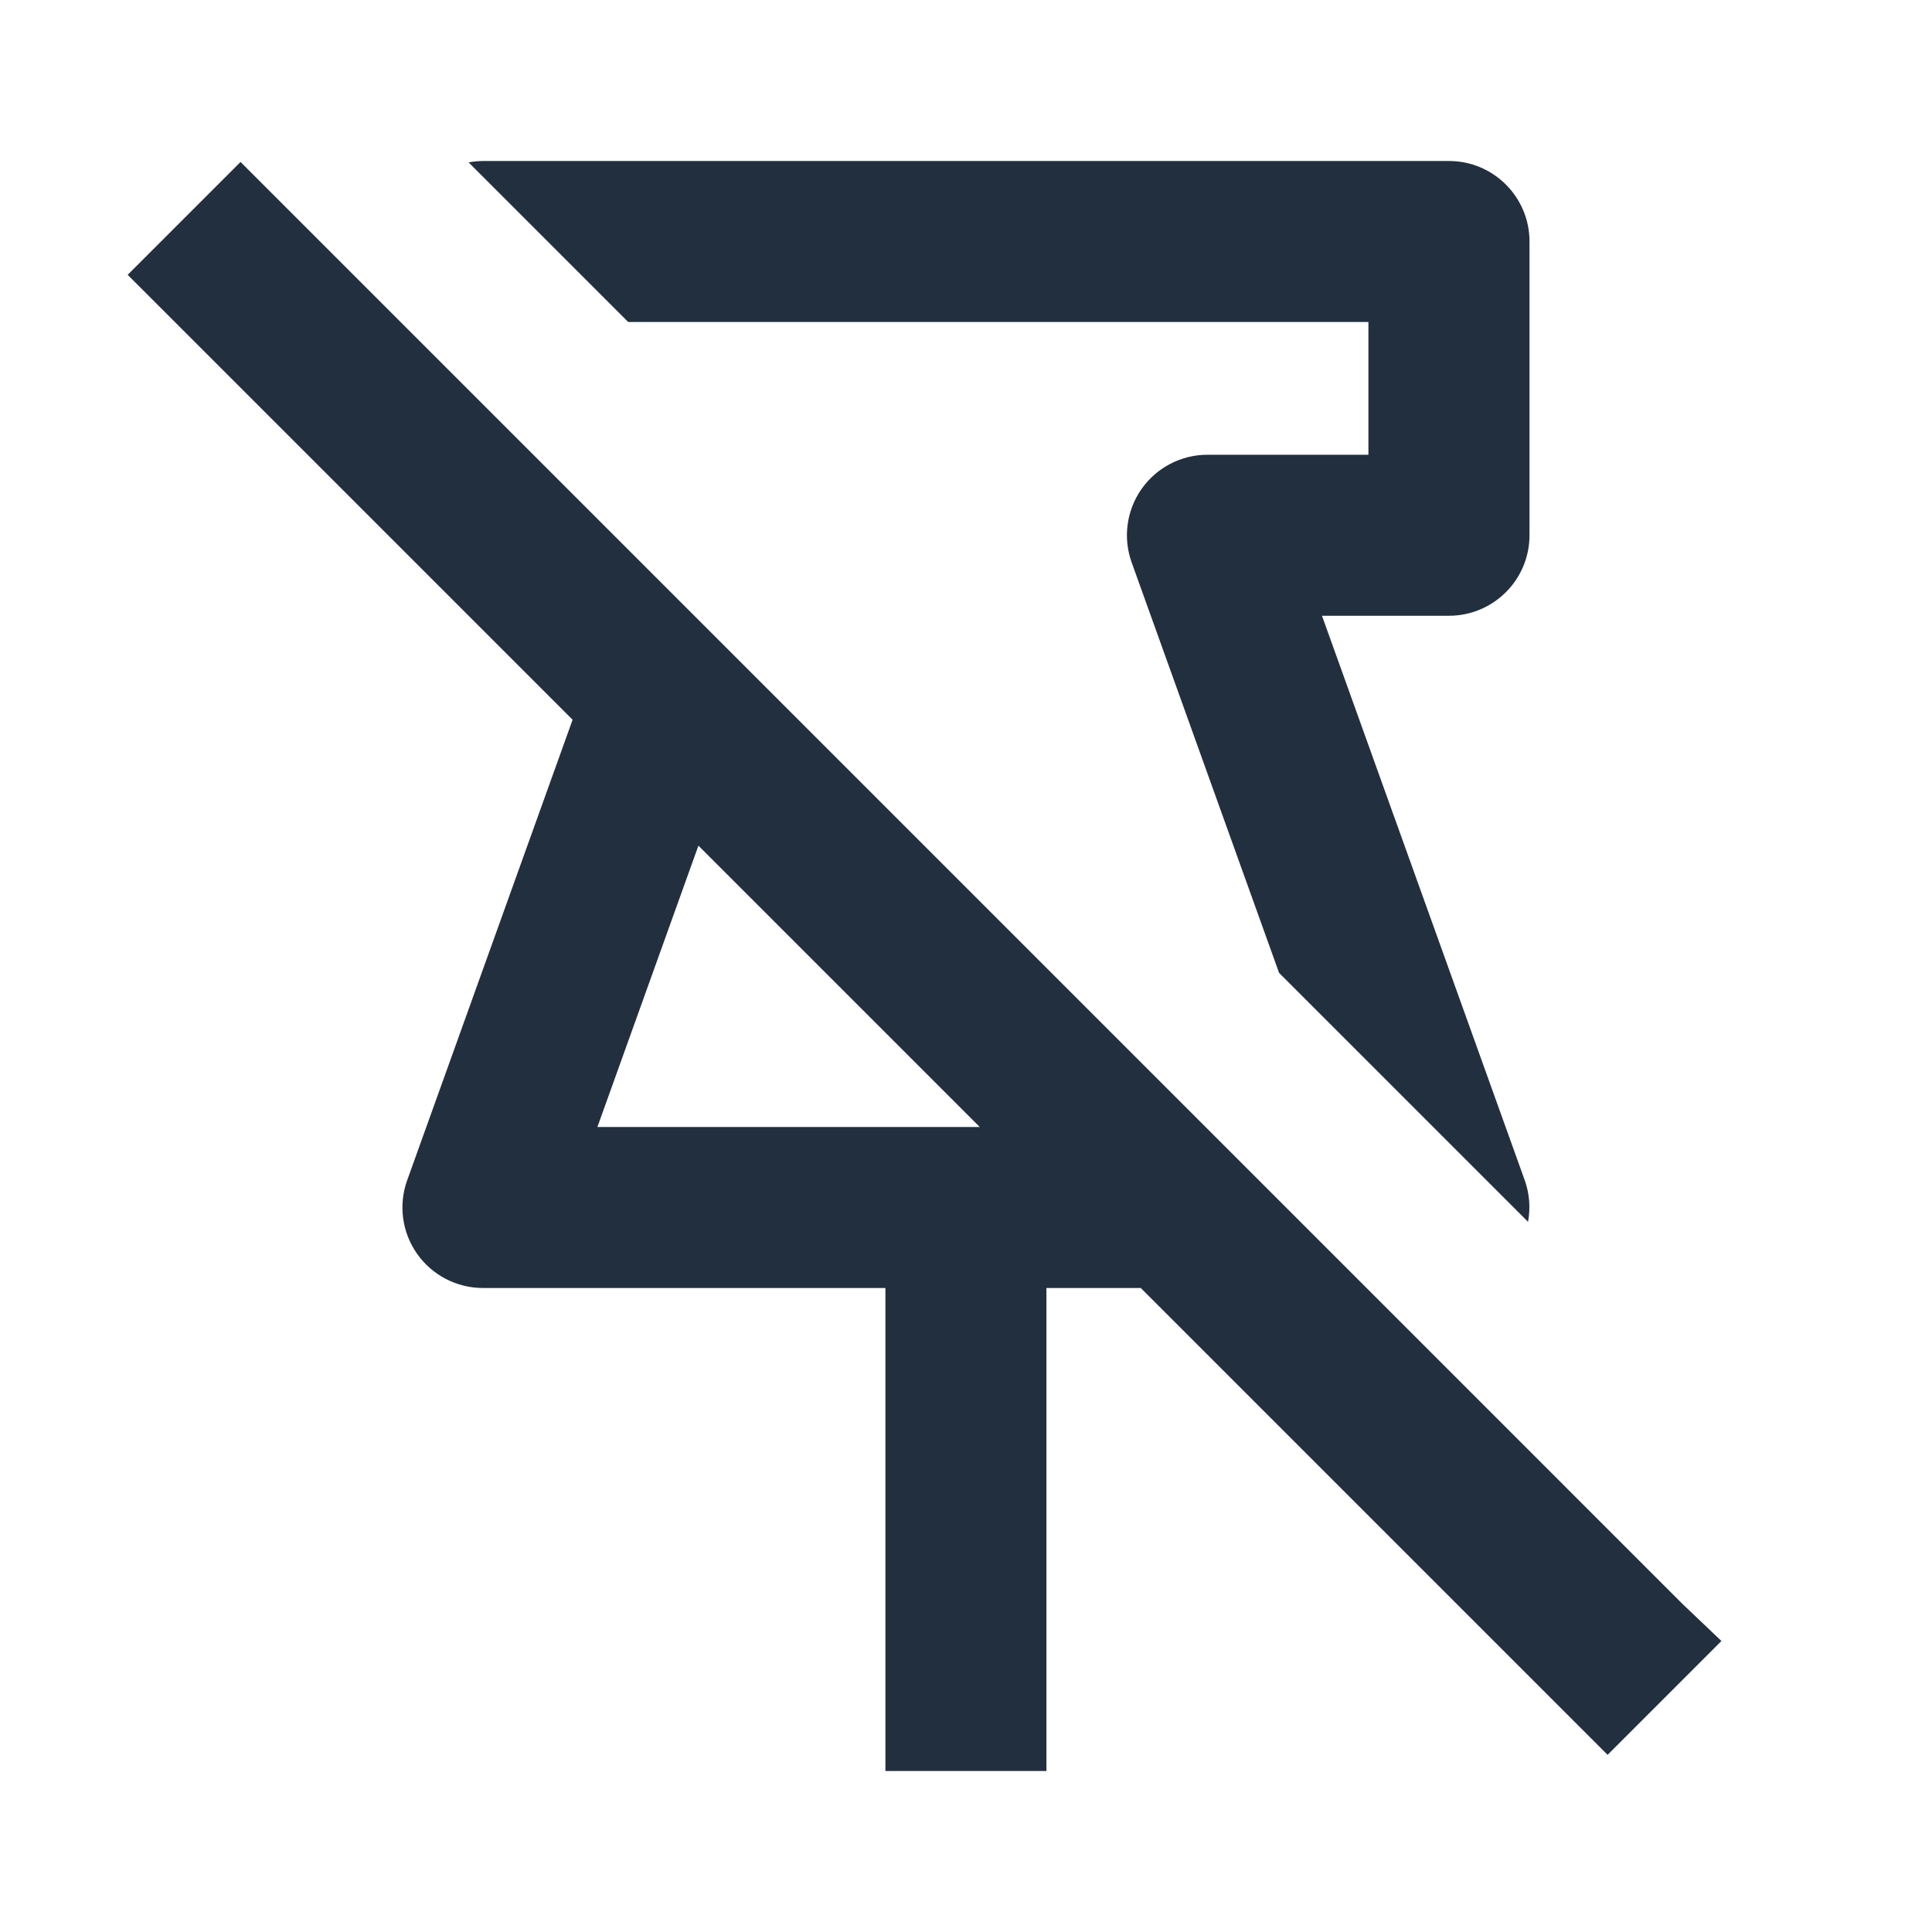 <svg fill="none" height="24" viewBox="0 0 24 24" width="24" xmlns="http://www.w3.org/2000/svg"><g fill="#222f3e"><path clip-rule="evenodd" d="m20.9 19.924.484.461-1.414 1.414-5.799-5.799h-1.172v6h-2v-6h-5c-.325-0-.631-.159-.818-.425-.187-.266-.233-.607-.123-.913l2.055-5.721c-1.843-1.843-3.661-3.661-5.527-5.527l1.402-1.402zm-13.479-5.924h4.75l-3.495-3.495z" fill-rule="evenodd"/><path d="m18 2c.552 0 1 .448 1 1v3.649c0 .552-.448 1-1 1h-1.578l2.519 7.013c.06.168.072.345.041.516l-3.093-3.093-1.831-5.098c-.11-.306-.064-.647.123-.913.187-.266.493-.425.818-.425h2v-1.649h-9.195l-1.983-1.983c.058-.01.118-.017.179-.017z"/></g></svg>